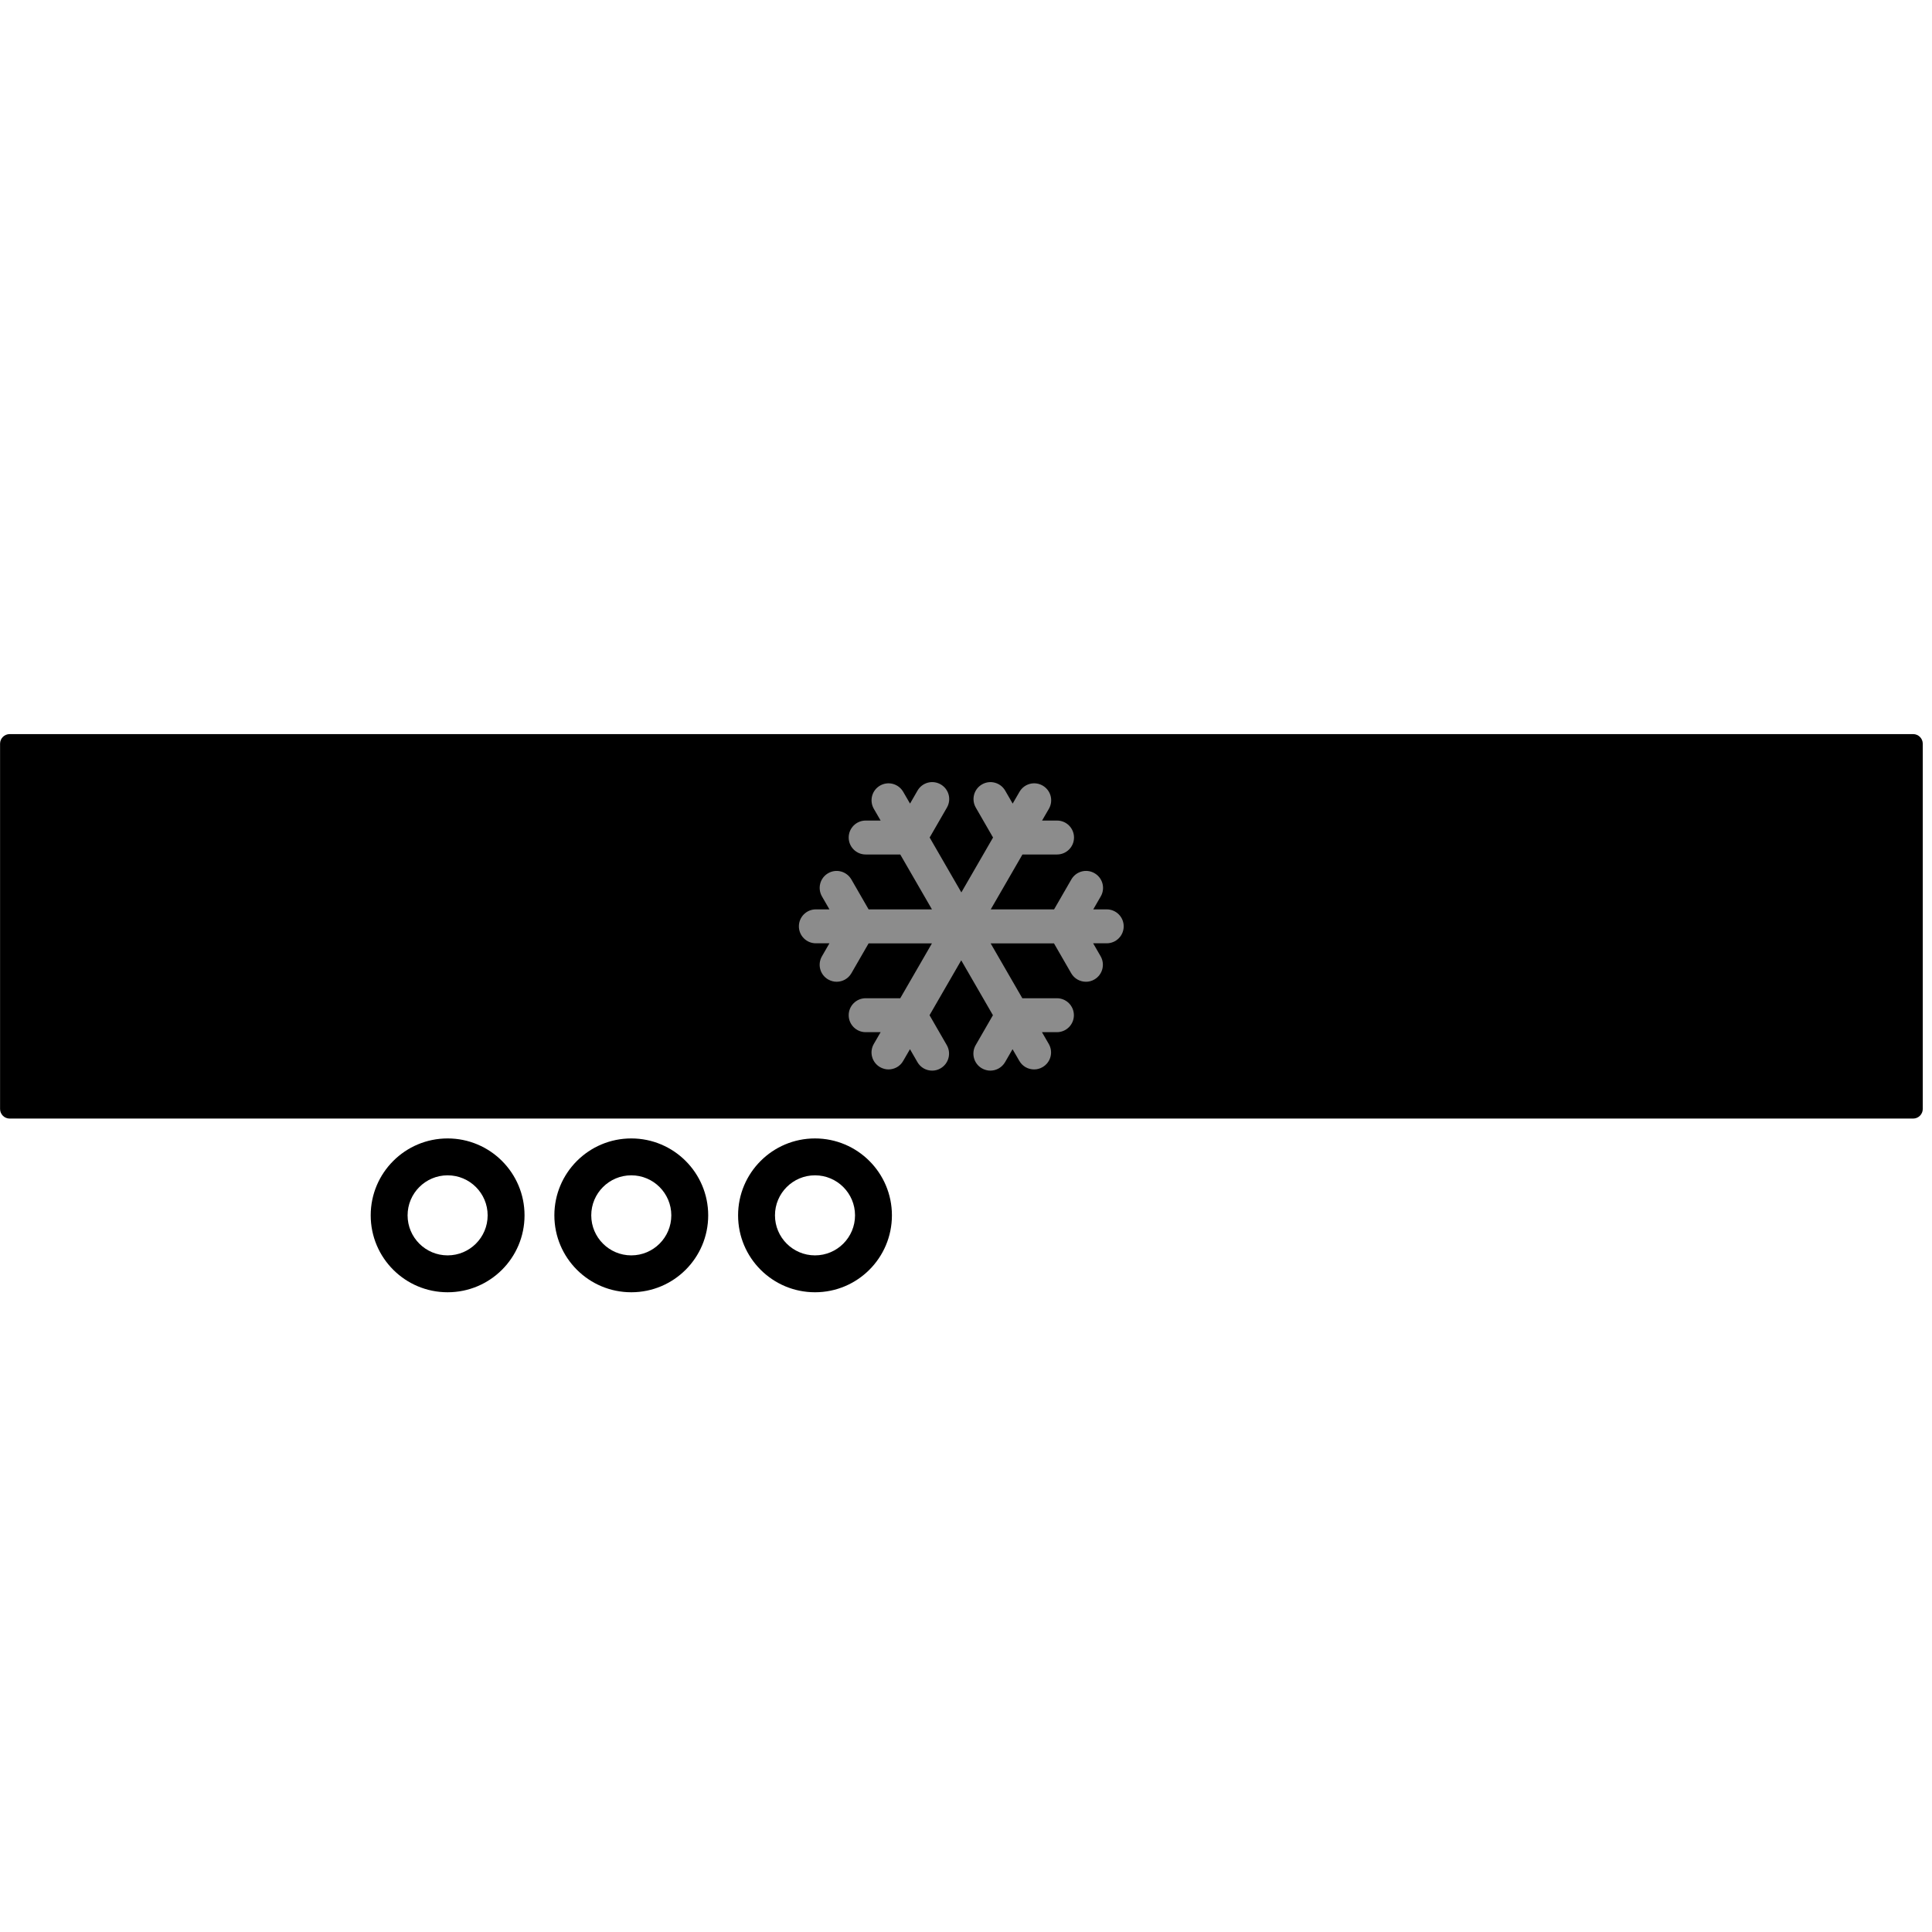 <!-- Generated by IcoMoon.io -->
<svg version="1.1" xmlns="http://www.w3.org/2000/svg" width="32" height="32" viewBox="0 0 32 32">
<title>Cargo-Reefer-Trailer</title>
<path fill="#000" d="M31.688 12.159c0.088 0 0.159 0.072 0.159 0.159v6.050c0 0.088-0.072 0.159-0.159 0.159h-31.528c-0.088 0-0.159-0.072-0.159-0.159v-6.050c0-0.088 0.072-0.159 0.159-0.159h31.528zM10.456 20.793c0.366 0 0.663-0.297 0.663-0.663s-0.297-0.663-0.663-0.663-0.663 0.297-0.663 0.663c0 0.366 0.297 0.663 0.663 0.663zM10.456 18.856c0.703 0 1.274 0.57 1.274 1.274s-0.57 1.274-1.274 1.274-1.274-0.57-1.274-1.274c0-0.703 0.57-1.274 1.274-1.274zM13.499 20.793c0.366 0 0.663-0.297 0.663-0.663s-0.297-0.663-0.663-0.663-0.663 0.297-0.663 0.663c0 0.366 0.297 0.663 0.663 0.663zM13.499 18.856c0.703 0 1.274 0.57 1.274 1.274s-0.57 1.274-1.274 1.274-1.274-0.57-1.274-1.274c0-0.703 0.57-1.274 1.274-1.274zM7.414 20.793c0.366 0 0.663-0.297 0.663-0.663s-0.297-0.663-0.663-0.663-0.663 0.297-0.663 0.663c0 0.366 0.297 0.663 0.663 0.663zM7.414 18.856c0.703 0 1.274 0.57 1.274 1.274s-0.57 1.274-1.274 1.274-1.274-0.57-1.274-1.274c0-0.703 0.57-1.274 1.274-1.274z"></path>
<path fill="#8c8c8c" d="M18.333 15.062h-0.225l0.124-0.215c0.078-0.134 0.032-0.306-0.103-0.384s-0.306-0.032-0.384 0.103l-0.286 0.496h-1.049l0.525-0.909h0.573c0.155 0 0.281-0.126 0.281-0.281s-0.126-0.281-0.281-0.281h-0.248l0.113-0.195c0.078-0.135 0.032-0.306-0.103-0.384s-0.306-0.032-0.384 0.103l-0.113 0.195-0.124-0.215c-0.078-0.134-0.249-0.181-0.384-0.103s-0.18 0.249-0.103 0.384l0.286 0.496-0.525 0.909-0.525-0.909 0.286-0.496c0.078-0.135 0.032-0.306-0.103-0.384s-0.306-0.032-0.384 0.103l-0.124 0.215-0.113-0.195c-0.078-0.134-0.249-0.181-0.384-0.103s-0.18 0.249-0.103 0.384l0.113 0.195h-0.248c-0.155 0-0.281 0.126-0.281 0.281s0.126 0.281 0.281 0.281h0.573l0.525 0.909h-1.049l-0.286-0.496c-0.078-0.134-0.249-0.181-0.384-0.103s-0.18 0.249-0.103 0.384l0.124 0.215h-0.225c-0.155 0-0.281 0.126-0.281 0.281s0.126 0.281 0.281 0.281h0.225l-0.124 0.215c-0.078 0.135-0.032 0.306 0.103 0.384 0.044 0.025 0.092 0.038 0.14 0.038 0.097 0 0.192-0.050 0.244-0.14l0.286-0.496h1.049l-0.525 0.909h-0.573c-0.155 0-0.281 0.126-0.281 0.281s0.126 0.281 0.281 0.281h0.248l-0.113 0.195c-0.078 0.134-0.032 0.306 0.103 0.384 0.044 0.025 0.092 0.038 0.14 0.038 0.097 0 0.192-0.050 0.243-0.14l0.113-0.195 0.124 0.215c0.052 0.090 0.146 0.14 0.243 0.14 0.048 0 0.096-0.012 0.14-0.038 0.134-0.078 0.18-0.249 0.103-0.384l-0.286-0.496 0.525-0.909 0.525 0.909-0.286 0.496c-0.077 0.134-0.032 0.306 0.103 0.384 0.044 0.025 0.093 0.038 0.14 0.038 0.097 0 0.191-0.050 0.244-0.14l0.124-0.215 0.113 0.195c0.052 0.090 0.146 0.14 0.244 0.14 0.047 0 0.096-0.012 0.14-0.038 0.135-0.078 0.181-0.249 0.103-0.384l-0.113-0.195h0.248c0.155 0 0.281-0.126 0.281-0.281s-0.126-0.281-0.281-0.281h-0.573l-0.525-0.909h1.049l0.286 0.496c0.052 0.090 0.147 0.14 0.244 0.14 0.048 0 0.096-0.012 0.14-0.038 0.134-0.078 0.18-0.249 0.103-0.384l-0.124-0.215h0.225c0.155 0 0.281-0.126 0.281-0.281s-0.126-0.281-0.281-0.281z"></path>
</svg>
